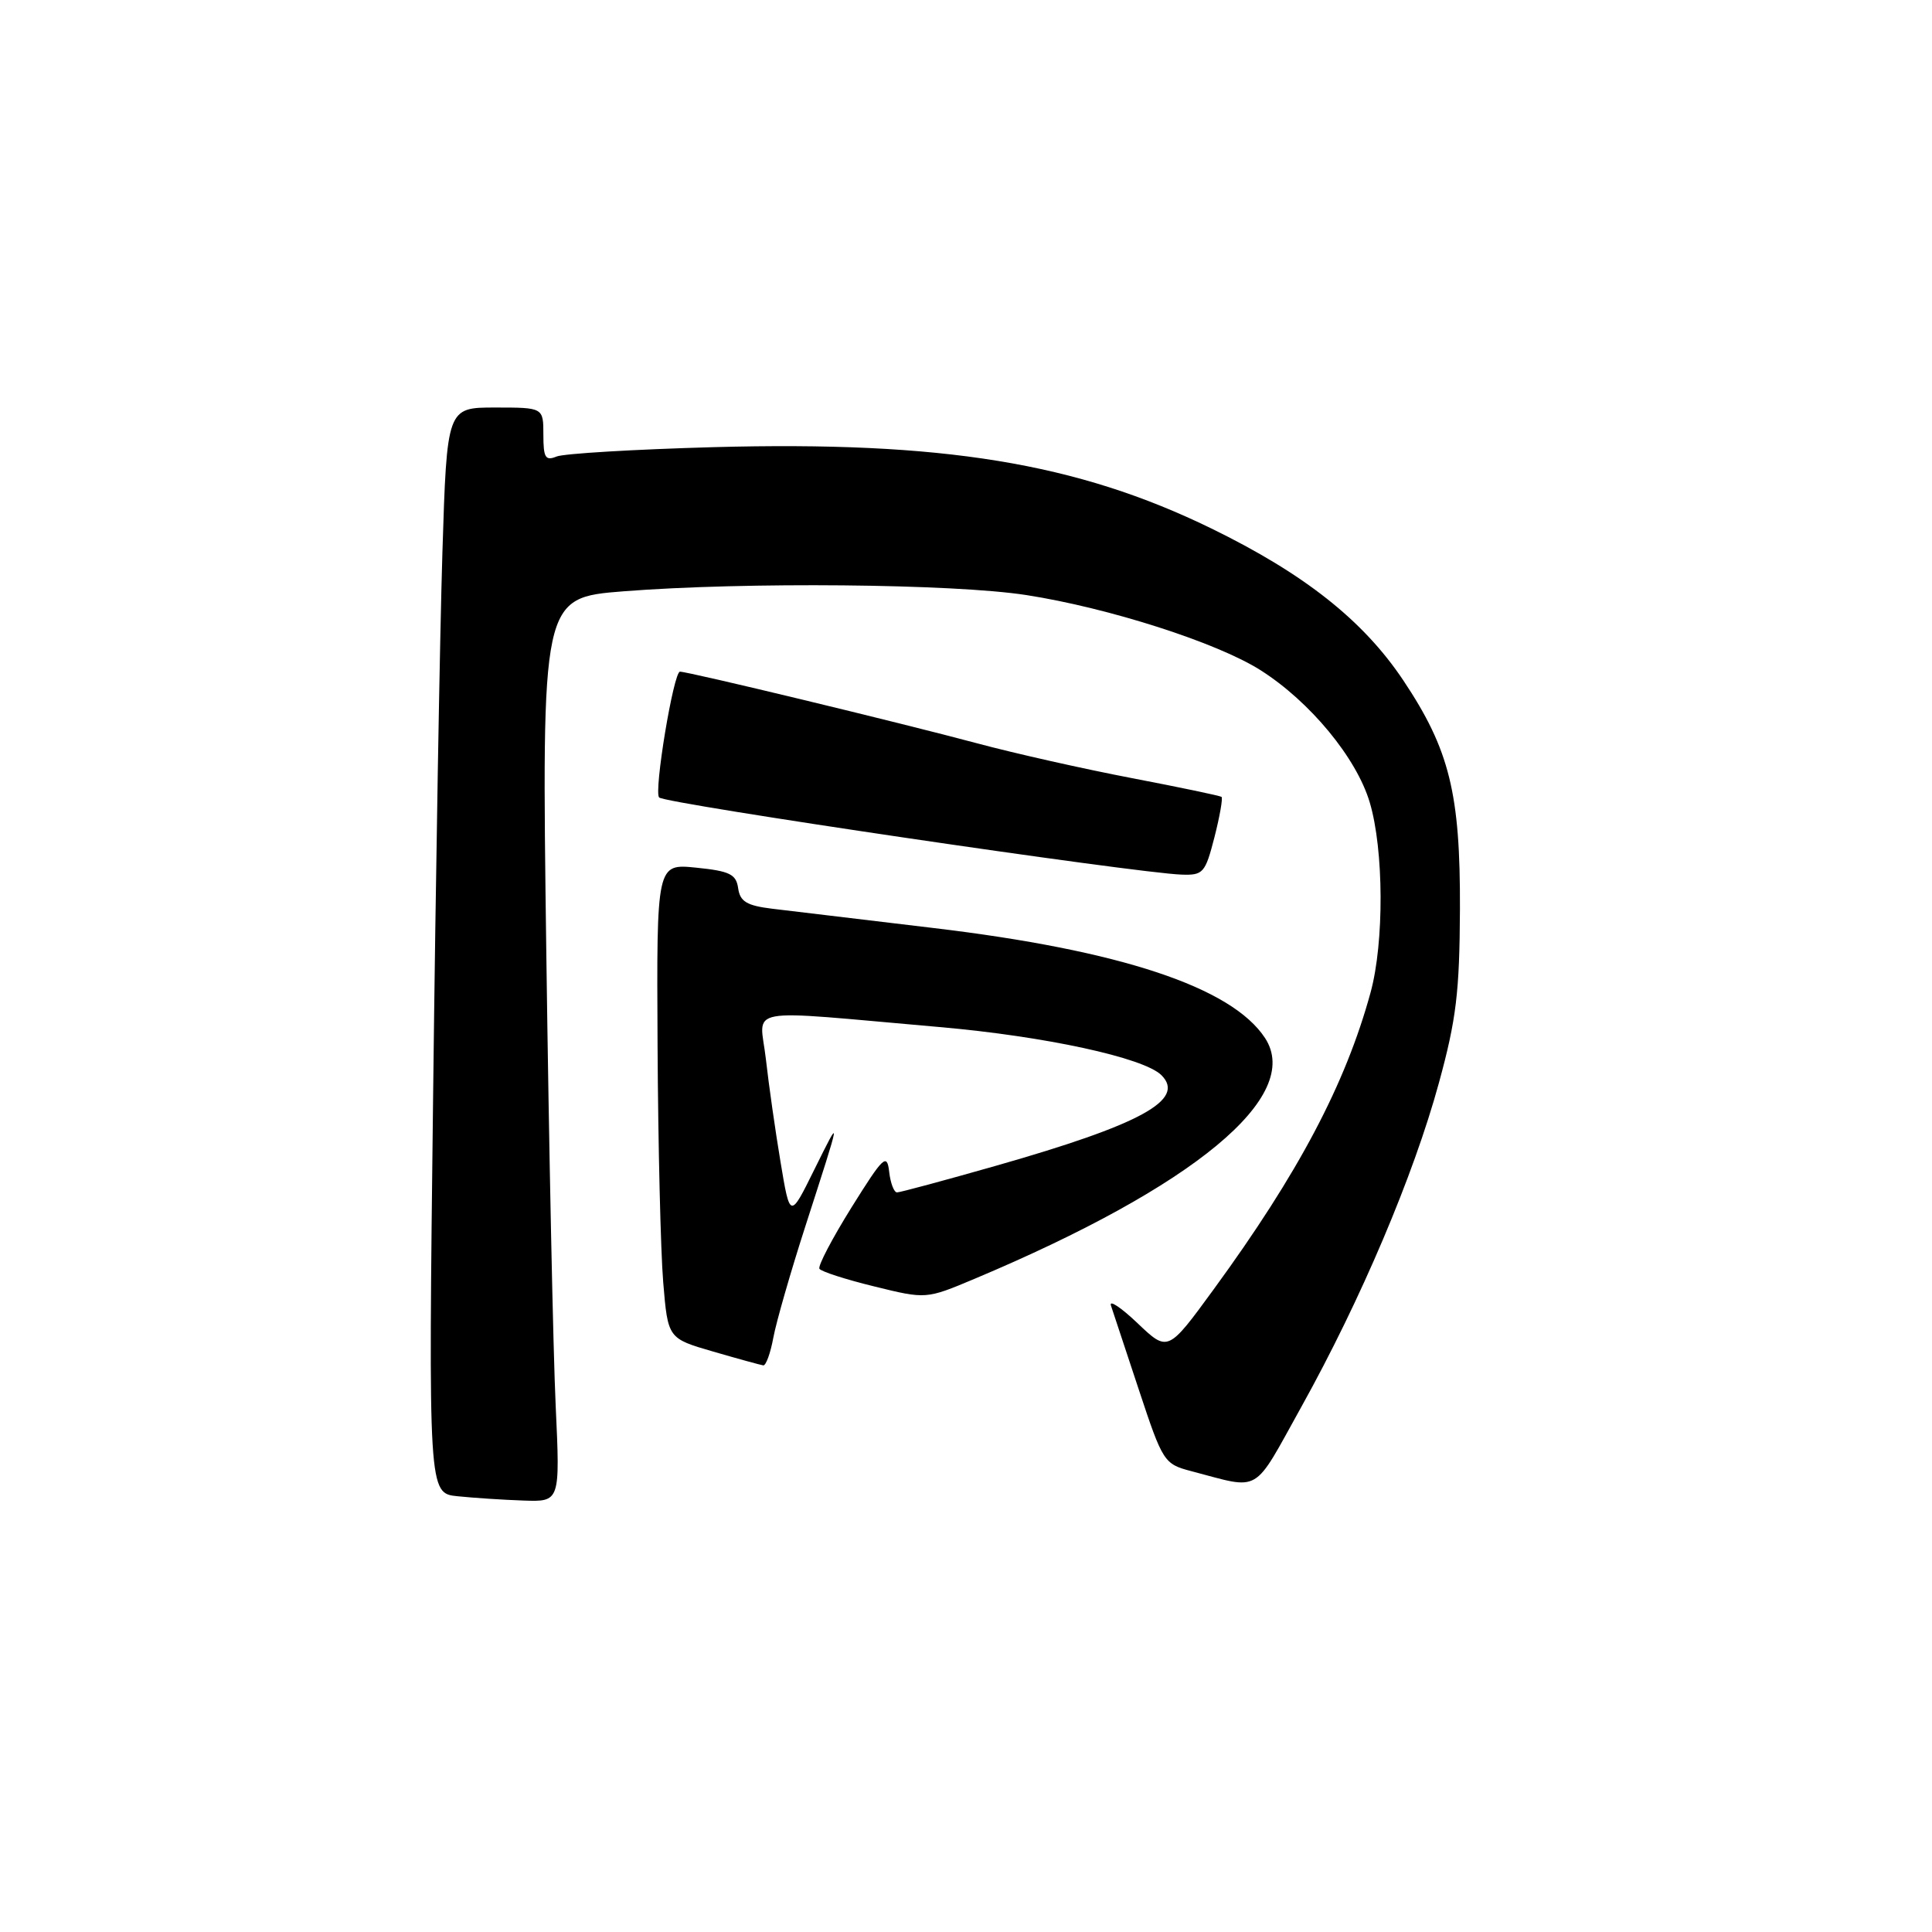 <?xml version="1.0" encoding="UTF-8" standalone="no"?>
<!DOCTYPE svg PUBLIC "-//W3C//DTD SVG 1.1//EN" "http://www.w3.org/Graphics/SVG/1.1/DTD/svg11.dtd" >
<svg xmlns="http://www.w3.org/2000/svg" xmlns:xlink="http://www.w3.org/1999/xlink" version="1.1" viewBox="0 0 256 256">
 <g >
 <path fill="currentColor"
d=" M 73.63 186.25 C 73.30 179.24 72.74 152.28 72.39 126.35 C 71.76 79.21 71.76 79.21 82.63 78.35 C 98.73 77.09 126.31 77.35 136.00 78.85 C 146.93 80.55 161.27 85.15 167.02 88.80 C 173.58 92.96 179.75 100.43 181.50 106.33 C 183.37 112.60 183.42 124.89 181.61 131.50 C 178.29 143.65 172.05 155.46 160.83 170.83 C 154.75 179.16 154.75 179.16 150.73 175.33 C 148.51 173.22 146.93 172.18 147.21 173.00 C 147.48 173.82 149.16 178.88 150.93 184.23 C 154.07 193.71 154.25 193.99 157.83 194.93 C 167.23 197.39 165.90 198.17 172.45 186.39 C 180.32 172.23 187.30 155.79 190.66 143.50 C 192.97 135.07 193.40 131.45 193.45 120.50 C 193.51 105.15 192.07 99.33 185.95 90.16 C 180.64 82.21 172.84 76.04 160.50 70.02 C 142.68 61.33 124.87 58.43 94.56 59.25 C 84.08 59.54 74.71 60.10 73.75 60.49 C 72.27 61.10 72.00 60.65 72.00 57.61 C 72.00 54.00 72.00 54.00 65.61 54.00 C 59.22 54.00 59.22 54.00 58.62 73.25 C 58.29 83.84 57.73 116.21 57.39 145.18 C 56.76 197.87 56.76 197.87 60.63 198.26 C 62.76 198.48 66.69 198.74 69.36 198.83 C 74.22 199.00 74.22 199.00 73.63 186.25 Z  M 102.47 177.25 C 102.85 175.19 104.76 168.55 106.71 162.50 C 111.54 147.52 111.52 147.68 107.89 155.00 C 104.68 161.50 104.68 161.50 103.43 154.00 C 102.74 149.88 101.86 143.71 101.48 140.31 C 100.68 133.25 97.89 133.77 124.50 136.09 C 138.47 137.31 151.58 140.15 153.90 142.47 C 157.15 145.73 151.19 148.99 131.97 154.47 C 125.16 156.41 119.26 158.00 118.86 158.00 C 118.46 158.00 117.99 156.77 117.82 155.26 C 117.53 152.77 117.06 153.22 112.83 159.99 C 110.27 164.10 108.35 167.76 108.58 168.12 C 108.80 168.48 112.07 169.54 115.85 170.46 C 122.71 172.15 122.71 172.15 129.11 169.46 C 158.30 157.18 172.68 145.26 167.62 137.54 C 163.21 130.81 148.45 125.91 123.63 122.96 C 114.21 121.83 104.62 120.69 102.31 120.41 C 98.95 120.00 98.06 119.46 97.81 117.70 C 97.55 115.84 96.70 115.42 92.25 114.97 C 87.00 114.44 87.00 114.44 87.13 138.47 C 87.20 151.69 87.54 165.84 87.88 169.92 C 88.50 177.35 88.50 177.35 94.50 179.09 C 97.80 180.05 100.79 180.87 101.14 180.92 C 101.49 180.96 102.09 179.31 102.47 177.25 Z  M 160.92 110.94 C 161.63 108.16 162.05 105.75 161.86 105.59 C 161.66 105.44 156.32 104.32 150.00 103.11 C 143.68 101.90 134.45 99.83 129.50 98.50 C 119.23 95.75 91.24 89.00 90.10 89.00 C 89.25 89.00 86.61 104.94 87.34 105.67 C 88.15 106.49 150.44 115.68 156.56 115.89 C 159.43 115.99 159.70 115.68 160.92 110.94 Z "/>
</g>
</svg>